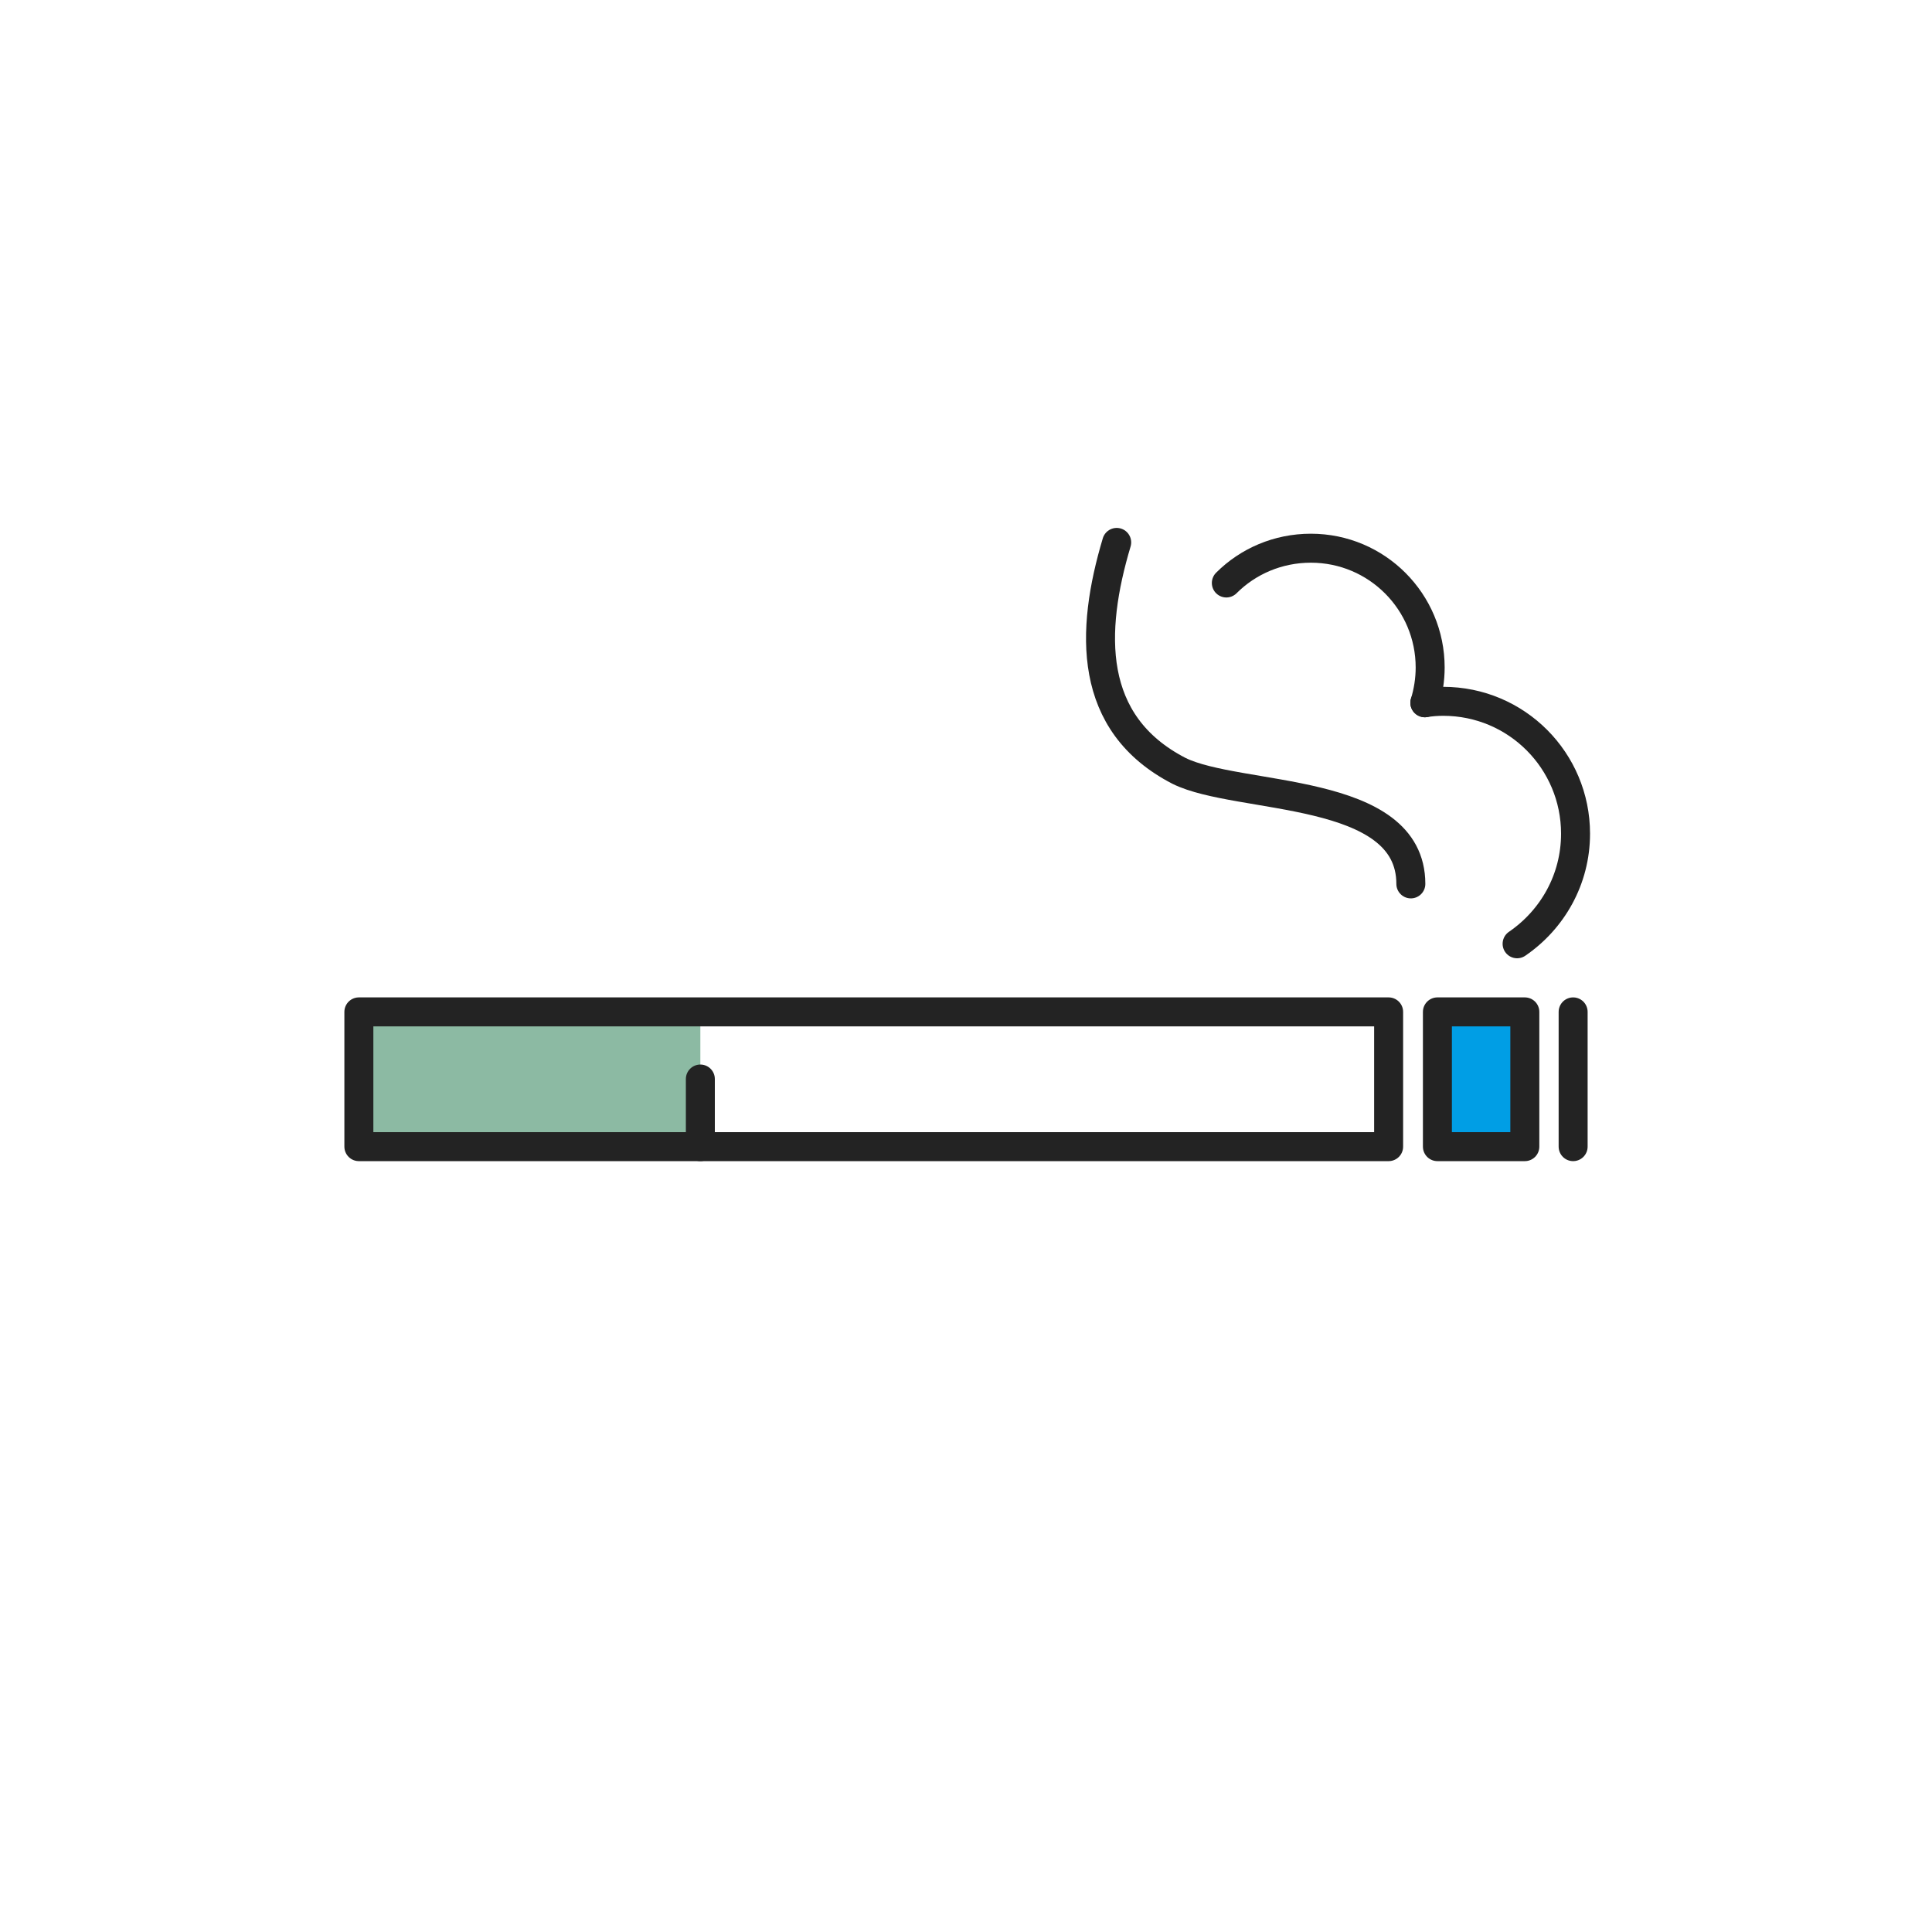 <?xml version="1.0" encoding="utf-8"?>
<!-- Generator: Adobe Illustrator 21.0.2, SVG Export Plug-In . SVG Version: 6.00 Build 0)  -->
<svg version="1.1" xmlns="http://www.w3.org/2000/svg" xmlns:xlink="http://www.w3.org/1999/xlink" x="0px" y="0px" width="400px"
	 height="400px" viewBox="0 0 400 400" style="enable-background:new 0 0 400 400;" xml:space="preserve">
<style type="text/css">
	.st0{fill:#8CBAA3;}
	.st1{fill:#DAD9D9;}
	.st2{fill:none;stroke:#009EE5;stroke-width:4.846;stroke-miterlimit:10;}
	.st3{fill:none;stroke:#8CBAA3;stroke-width:6;stroke-linecap:round;stroke-linejoin:round;stroke-miterlimit:10;}
	.st4{fill:#C4E9F9;}
	.st5{fill:#009EE5;}
	.st6{fill:none;stroke:#232323;stroke-width:6;stroke-linecap:round;stroke-linejoin:round;stroke-miterlimit:10;}
	.st7{fill:#8CBAA3;stroke:#231F20;stroke-width:6;stroke-linecap:round;stroke-linejoin:round;stroke-miterlimit:10;}
	.st8{fill:#FFFFFF;stroke:#232323;stroke-width:6;stroke-linecap:round;stroke-linejoin:round;stroke-miterlimit:10;}
	.st9{fill:#009EE5;stroke:#232323;stroke-width:6;stroke-linecap:round;stroke-linejoin:round;stroke-miterlimit:10;}
	.st10{fill:none;stroke:#009EE5;stroke-width:6;stroke-linecap:round;stroke-linejoin:round;stroke-miterlimit:10;}
	.st11{fill:none;stroke:#B2D1C2;stroke-width:6;stroke-linecap:round;stroke-linejoin:round;stroke-miterlimit:10;}
	.st12{fill:#8CBAA3;stroke:#232323;stroke-width:6;stroke-linecap:round;stroke-linejoin:round;stroke-miterlimit:10;}
	.st13{fill:none;stroke:#8AB9A1;stroke-width:6;stroke-linecap:round;stroke-linejoin:round;stroke-miterlimit:10;}
	
		.st14{fill:none;stroke:#8CBAA3;stroke-width:6;stroke-linecap:round;stroke-linejoin:round;stroke-miterlimit:10;stroke-dasharray:12;}
	.st15{fill:none;stroke:#252122;stroke-width:6;stroke-linecap:round;stroke-linejoin:round;stroke-miterlimit:10;}
	.st16{fill:#FFFFFF;}
	.st17{fill:none;stroke:#222222;stroke-width:6;stroke-linecap:round;stroke-linejoin:round;stroke-miterlimit:10;}
	.st18{fill:#FFFFFF;stroke:#231F20;stroke-width:6;stroke-miterlimit:10;}
	.st19{fill:none;stroke:#231F20;stroke-width:6;stroke-linecap:round;stroke-linejoin:round;stroke-miterlimit:10;}
	.st20{fill:#B2E2F7;stroke:#232323;stroke-width:6;stroke-linecap:round;stroke-linejoin:round;stroke-miterlimit:10;}
	.st21{fill:none;stroke:#232323;stroke-width:5.5;stroke-linecap:round;stroke-linejoin:round;stroke-miterlimit:10;}
	.st22{opacity:0.5;}
	.st23{stroke:#231F20;stroke-width:6;stroke-linecap:round;stroke-linejoin:round;stroke-miterlimit:10;}
	.st24{fill:#009EE5;stroke:#231F20;stroke-width:6;stroke-linecap:round;stroke-linejoin:round;stroke-miterlimit:10;}
	.st25{fill:none;stroke:#231F20;stroke-width:6;stroke-miterlimit:10;}
	.st26{fill:#BDBCBC;}
	.st27{fill:none;stroke:#000000;stroke-width:6;stroke-linecap:round;stroke-linejoin:round;stroke-miterlimit:10;}
	.st28{fill:#CCE0D6;}
	.st29{fill:#CCECFA;stroke:#232323;stroke-width:6;stroke-linecap:round;stroke-linejoin:round;stroke-miterlimit:10;}
	.st30{fill:#85B69D;stroke:#232323;stroke-width:6;stroke-linecap:round;stroke-linejoin:round;stroke-miterlimit:10;}
	.st31{fill:none;stroke:#232323;stroke-width:5;stroke-linecap:round;stroke-linejoin:round;stroke-miterlimit:10;}
	.st32{fill:#232323;}
	.st33{fill:none;stroke:#232323;stroke-width:4;stroke-linecap:round;stroke-linejoin:round;stroke-miterlimit:10;}
	.st34{fill:url(#SVGID_1_);stroke:#231F20;stroke-width:6;stroke-miterlimit:10;}
	.st35{fill:#8CBAA3;stroke:#231F20;stroke-width:6;stroke-miterlimit:10;}
	.st36{fill:none;stroke:#FFFFFF;stroke-width:6;stroke-linecap:round;stroke-linejoin:round;stroke-miterlimit:10;}
	.st37{fill:#FFFFFF;stroke:#231F20;stroke-width:4.846;stroke-linecap:round;stroke-linejoin:round;stroke-miterlimit:10;}
	.st38{fill:none;stroke:#009EE5;stroke-width:6;stroke-miterlimit:10;}
	.st39{fill:#009EE5;stroke:#232323;stroke-width:4;stroke-linecap:round;stroke-linejoin:round;stroke-miterlimit:10;}
	.st40{fill:#8CBAA3;stroke:#232323;stroke-width:4;stroke-linecap:round;stroke-linejoin:round;stroke-miterlimit:10;}
	.st41{fill:#FFFFFF;stroke:#232323;stroke-width:4;stroke-linecap:round;stroke-linejoin:round;stroke-miterlimit:10;}
	.st42{fill:#8CBAA3;stroke:#000000;stroke-width:6;stroke-linecap:round;stroke-linejoin:round;stroke-miterlimit:10;}
	.st43{fill:#1A171B;}
</style>
<g id="Layer_1">
	<g id="Layer_2">
	</g>
	<rect x="297.6" y="209.5" class="st5" width="18.1" height="27.9"/>
	<rect x="74.3" y="209.5" class="st0" width="70.7" height="27.9"/>
	<rect x="74.3" y="209.5" class="st6" width="213.2" height="27.9"/>
	<rect x="297.6" y="209.5" class="st6" width="18.1" height="27.9"/>
	<line class="st6" x1="325.7" y1="209.5" x2="325.7" y2="237.4"/>
	<path class="st6" d="M253.9,120.7c4.5-4.5,10.7-7.2,17.5-7.2c13.7,0,24.7,11.1,24.7,24.7c0,2.5-0.4,5-1.1,7.3"/>
	<path class="st6" d="M295,145.5c1.2-0.2,2.5-0.3,3.8-0.3c15.2,0,27.4,12.3,27.4,27.4c0,9.5-4.8,17.8-12.1,22.8"/>
	<path class="st6" d="M231.2,112.3c-5.5,18.4-6.1,37.5,12.9,47.3c12.3,6.1,48,3.1,48,23.4"/>
	<line class="st6" x1="145" y1="223.4" x2="145" y2="237.4"/>
</g>
<g id="Capa_3">
</g>
</svg>
